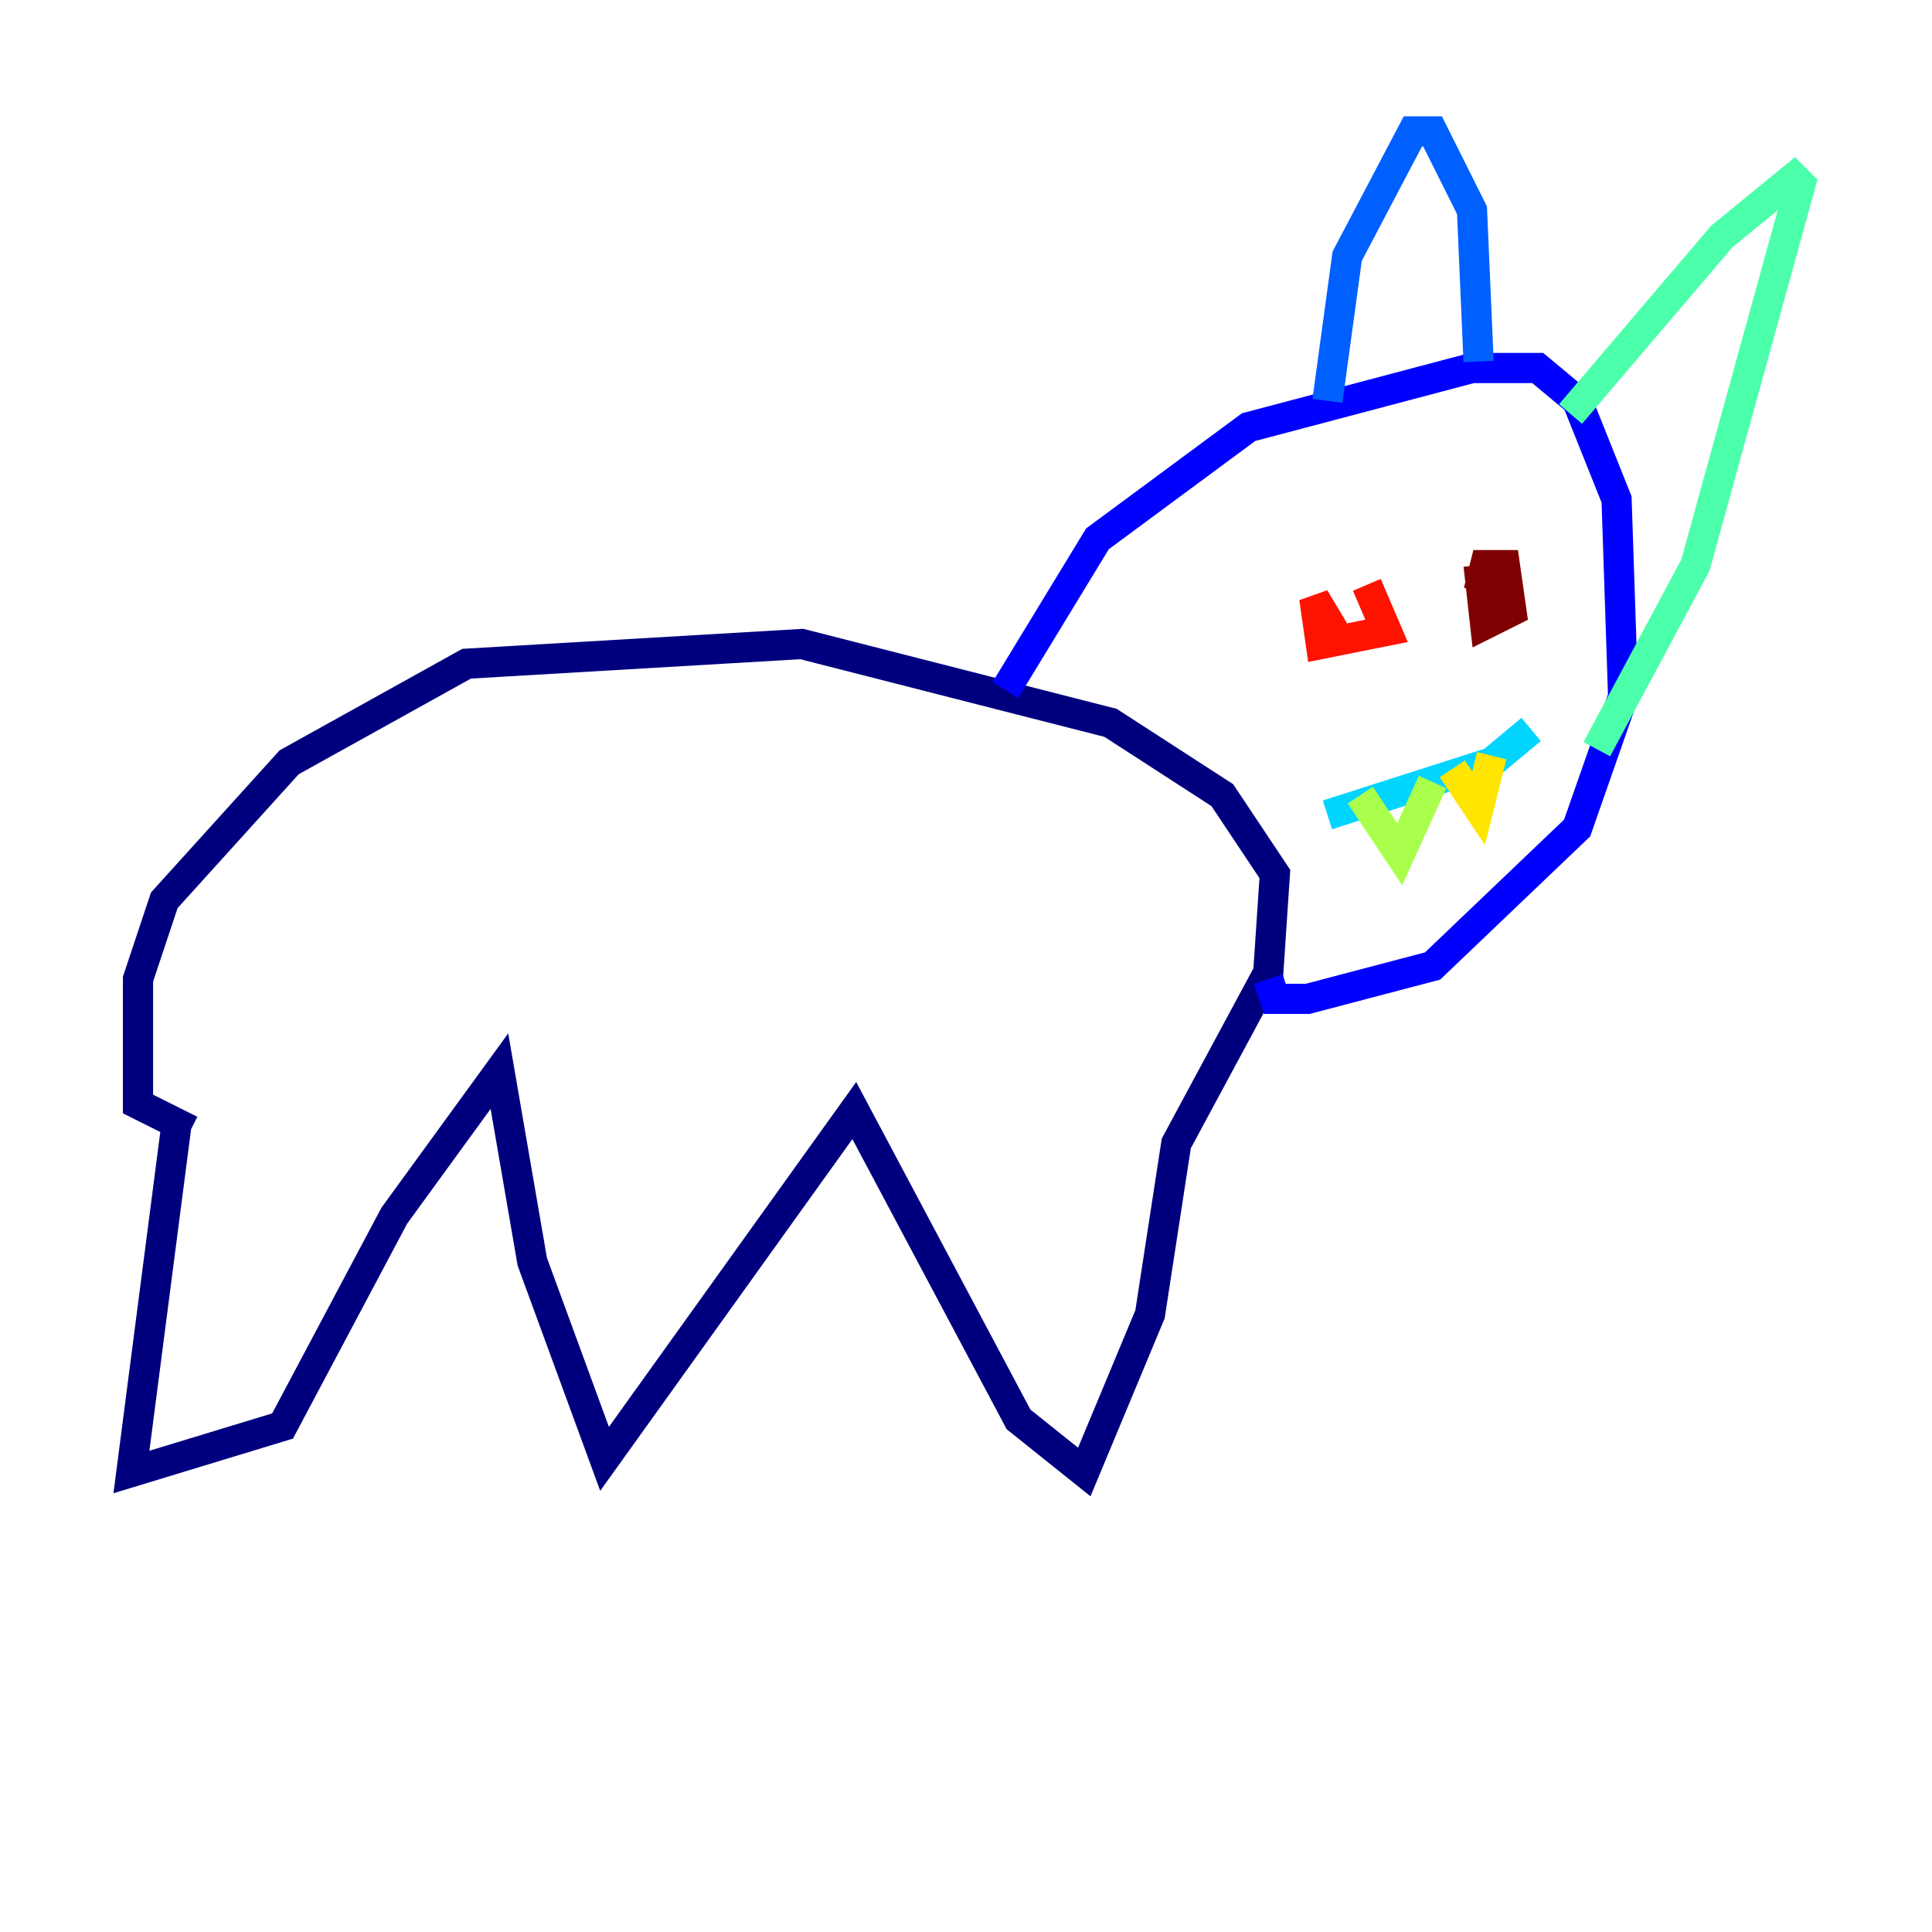 <?xml version="1.0" encoding="utf-8" ?>
<svg baseProfile="tiny" height="128" version="1.2" viewBox="0,0,128,128" width="128" xmlns="http://www.w3.org/2000/svg" xmlns:ev="http://www.w3.org/2001/xml-events" xmlns:xlink="http://www.w3.org/1999/xlink"><defs /><polyline fill="none" points="11.755,74.014 8.707,97.524 18.721,94.476 26.122,80.544 33.088,70.966 35.265,83.592 40.054,96.653 56.599,73.578 67.483,94.041 71.837,97.524 76.191,87.075 77.932,75.755 84.027,64.435 84.463,57.905 80.98,52.68 73.578,47.891 53.116,42.667 30.912,43.973 19.157,50.503 10.884,59.646 9.143,64.871 9.143,73.143 12.626,74.884" stroke="#00007f" stroke-width="2" /><polyline fill="none" points="66.612,45.714 72.707,35.701 82.721,28.299 97.524,24.381 101.878,24.381 104.49,26.558 107.102,33.088 107.537,46.15 104.49,54.857 94.912,64.0 86.639,66.177 84.463,66.177 84.027,64.871" stroke="#0000fe" stroke-width="2" /><polyline fill="none" points="97.959,23.946 97.524,13.932 94.912,8.707 93.605,8.707 89.252,16.98 87.946,26.558" stroke="#0060ff" stroke-width="2" /><polyline fill="none" points="87.946,53.986 98.83,50.503 101.442,48.327" stroke="#00d4ff" stroke-width="2" /><polyline fill="none" points="104.054,27.429 114.068,15.674 118.857,11.755 119.293,12.191 112.326,37.442 105.796,49.633" stroke="#4cffaa" stroke-width="2" /><polyline fill="none" points="90.122,52.68 92.735,56.599 94.912,51.809" stroke="#aaff4c" stroke-width="2" /><polyline fill="none" points="96.218,50.939 97.959,53.551 98.83,50.068" stroke="#ffe500" stroke-width="2" /><polyline fill="none" points="87.075,39.184 87.075,39.184" stroke="#ff7a00" stroke-width="2" /><polyline fill="none" points="90.558,38.748 91.864,41.796 87.51,42.667 87.075,39.619 88.381,41.796" stroke="#fe1200" stroke-width="2" /><polyline fill="none" points="97.959,37.442 98.395,41.361 100.136,40.49 99.701,37.442 98.395,37.442 97.959,39.184" stroke="#7f0000" stroke-width="2" /></svg>